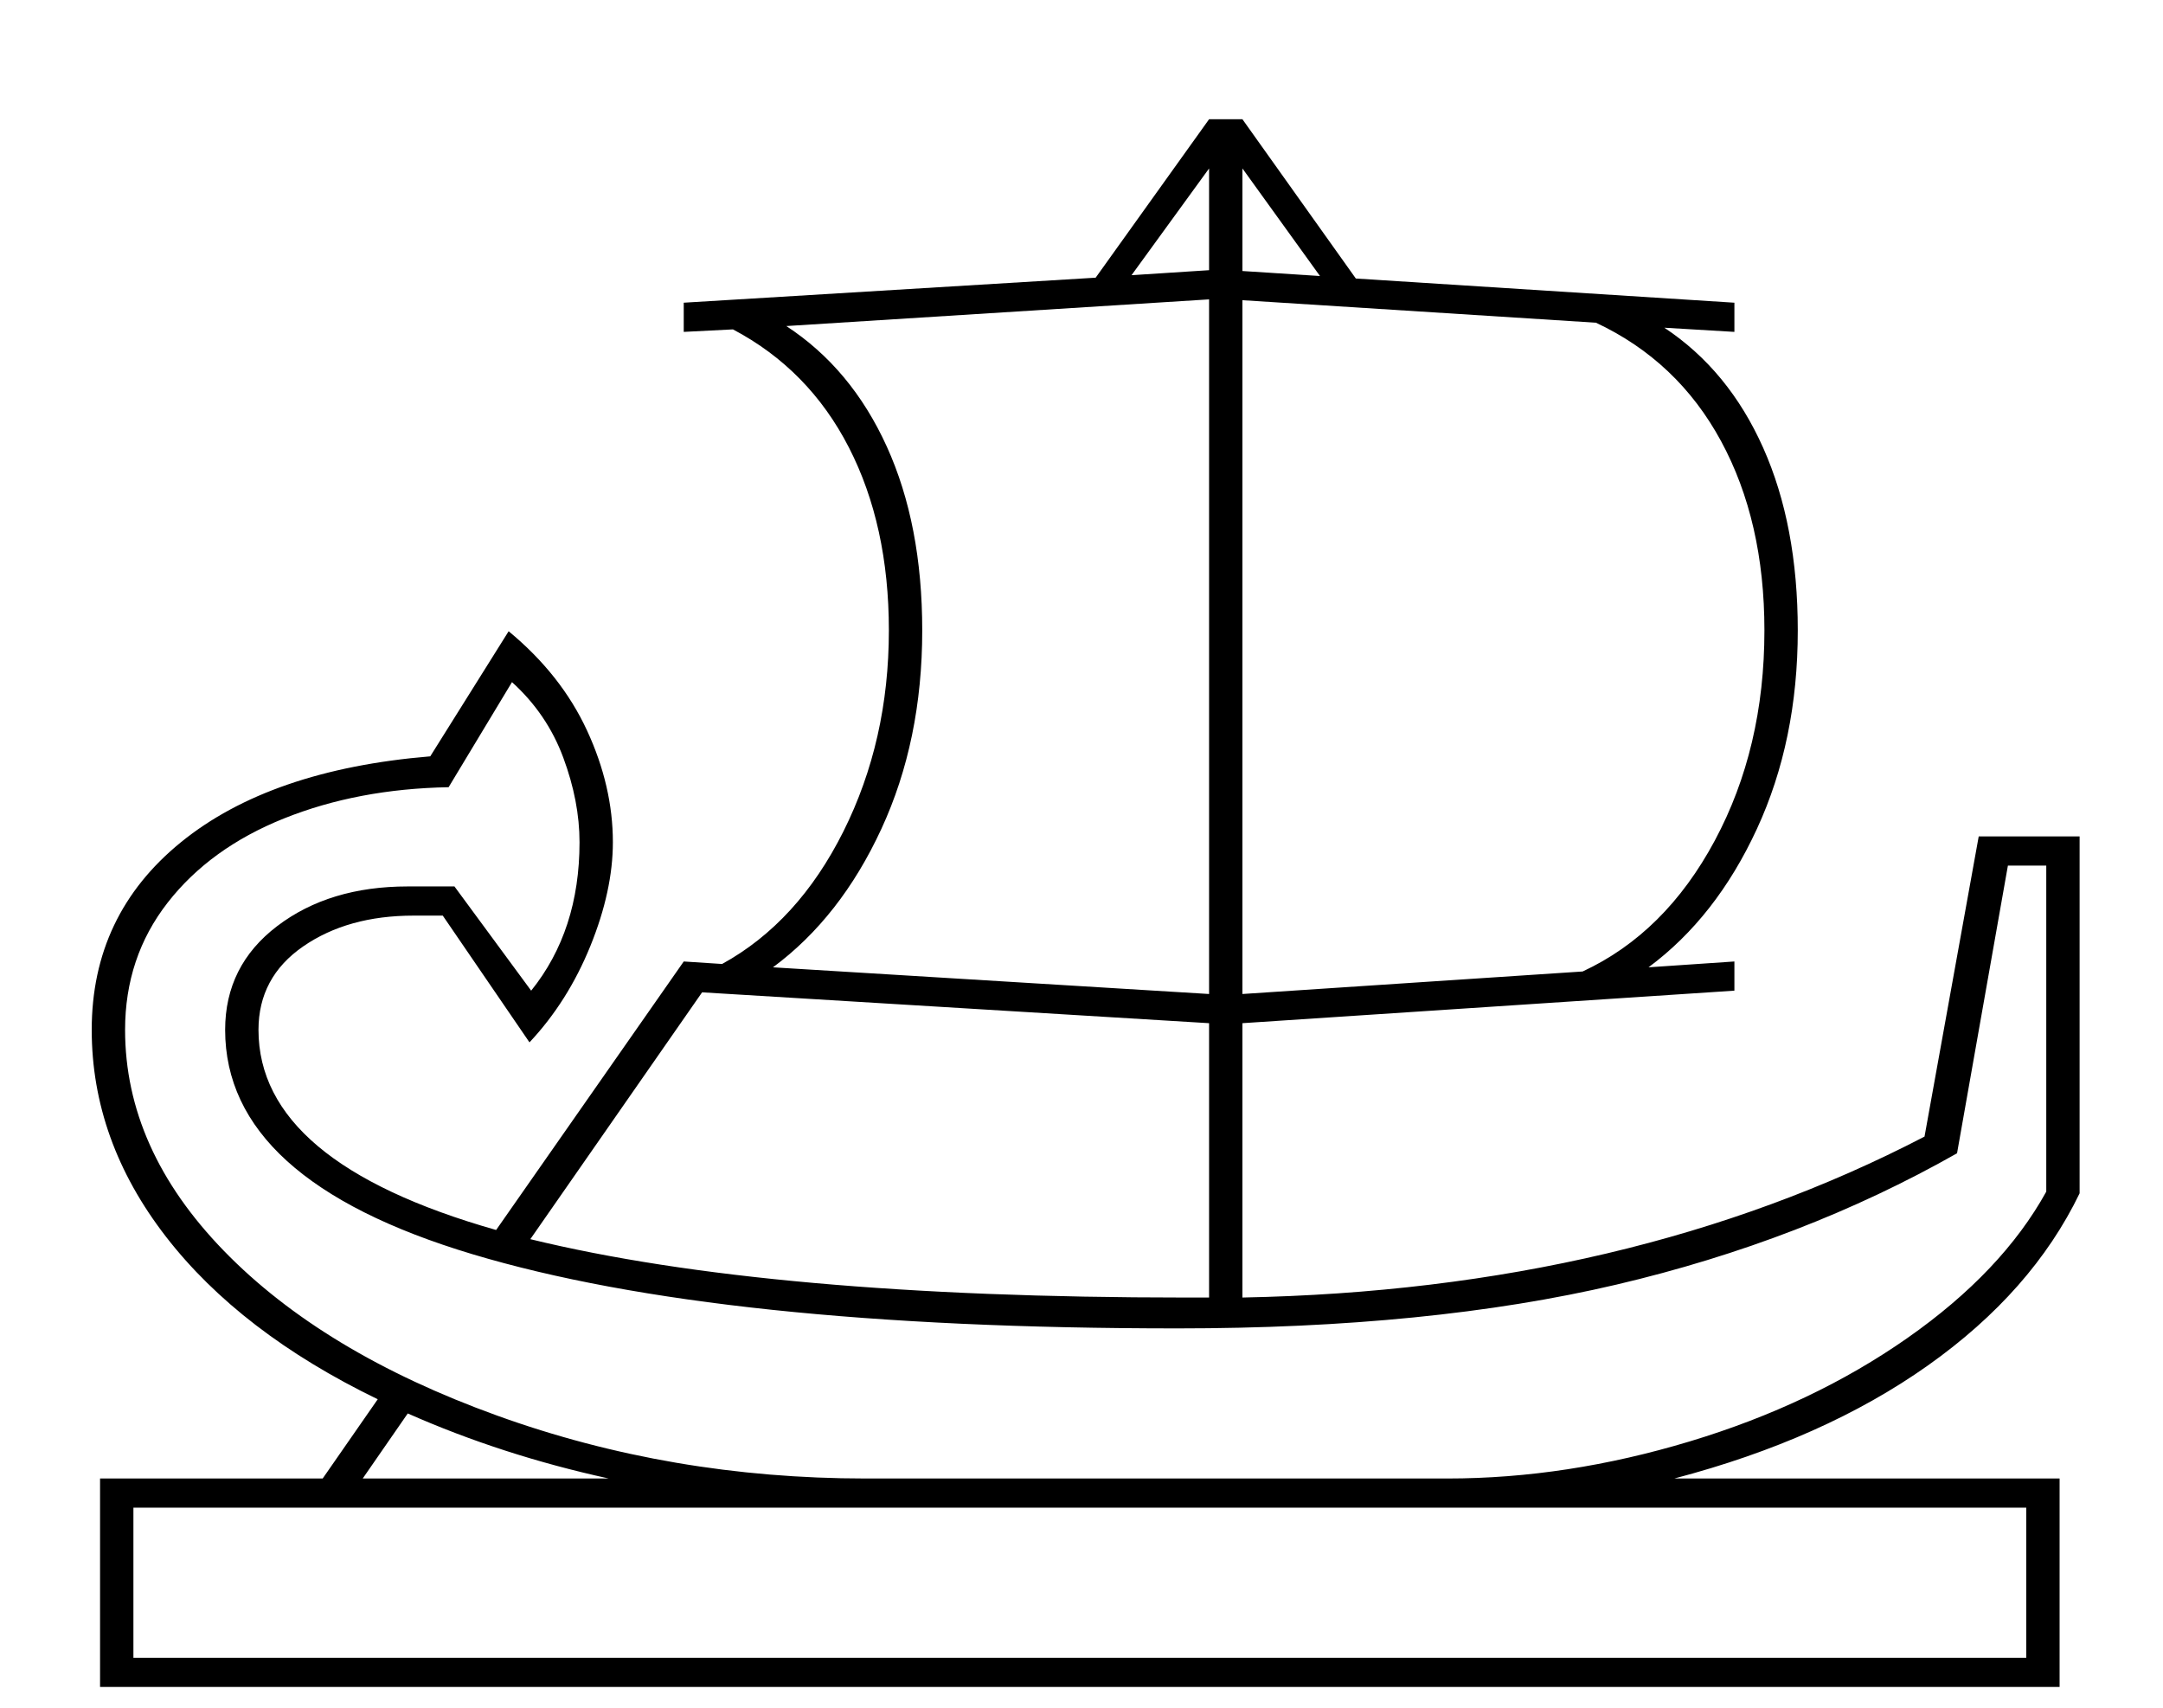 <?xml version="1.0" standalone="no"?>
<!DOCTYPE svg PUBLIC "-//W3C//DTD SVG 1.1//EN" "http://www.w3.org/Graphics/SVG/1.1/DTD/svg11.dtd" >
<svg xmlns="http://www.w3.org/2000/svg" xmlns:xlink="http://www.w3.org/1999/xlink" version="1.1" viewBox="-10 0 2594 2048">
  <g transform="scale(1, -1)" transform-origin="center">
   <path fill="currentColor"
d="M1440 1831h40l136 -191l454 -29v-35l-84 5q77 -51 118.5 -144t41.5 -219q0 -132 -49 -238t-130 -166l103 7v-35l-590 -39v-329q464 9 818 193l65 360h121v-428q-57 -118 -182 -206.5t-304 -135.5h462v-250h-2350v250h267l66 95q-165 80 -254 195t-89 248q0 138 107 225
t299 103l94 150q63 -52 94 -119t31 -134q0 -58 -27 -124.5t-73 -115.5l-104 152h-35q-79 0 -132.5 -37t-53.5 -100q0 -159 285 -240l225 322l46 -3q91 50 145.5 159t54.5 241q0 126 -48 219.5t-139 141.5l-59 -3v35l494 30zM2444 936h-46l-61 -345q-185 -105 -408.5 -157.5
t-526.5 -52.5q-549 0 -845.5 89t-296.5 269q0 77 62.5 124.5t156.5 47.5h56l92 -125q58 72 58 178q0 49 -19.5 101.5t-61.5 90.5l-76 -126q-109 -2 -197.5 -37.5t-139.5 -101t-51 -152.5q0 -143 118.5 -265t327.5 -197.5t442 -75.5h698q143 0 290.5 44.5t261 124
t166.5 175.5v391zM2106 1218q0 131 -52 227t-150 142l-424 27v-832l408 27q99 46 158.5 157t59.5 252zM2420 -14v180h-2270v-180h2270zM1096 1218q0 -132 -49 -238t-130 -166l523 -32v833l-507 -32q78 -51 120.5 -144.5t42.5 -220.5zM1440 418v329l-608 37l-206 -296
q287 -70 785 -70h29zM720 201q-128 28 -241 78l-54 -78h295zM1480 1649l93 -6l-93 129v-123zM1347 1644l93 6v122z" />
  </g>

</svg>
